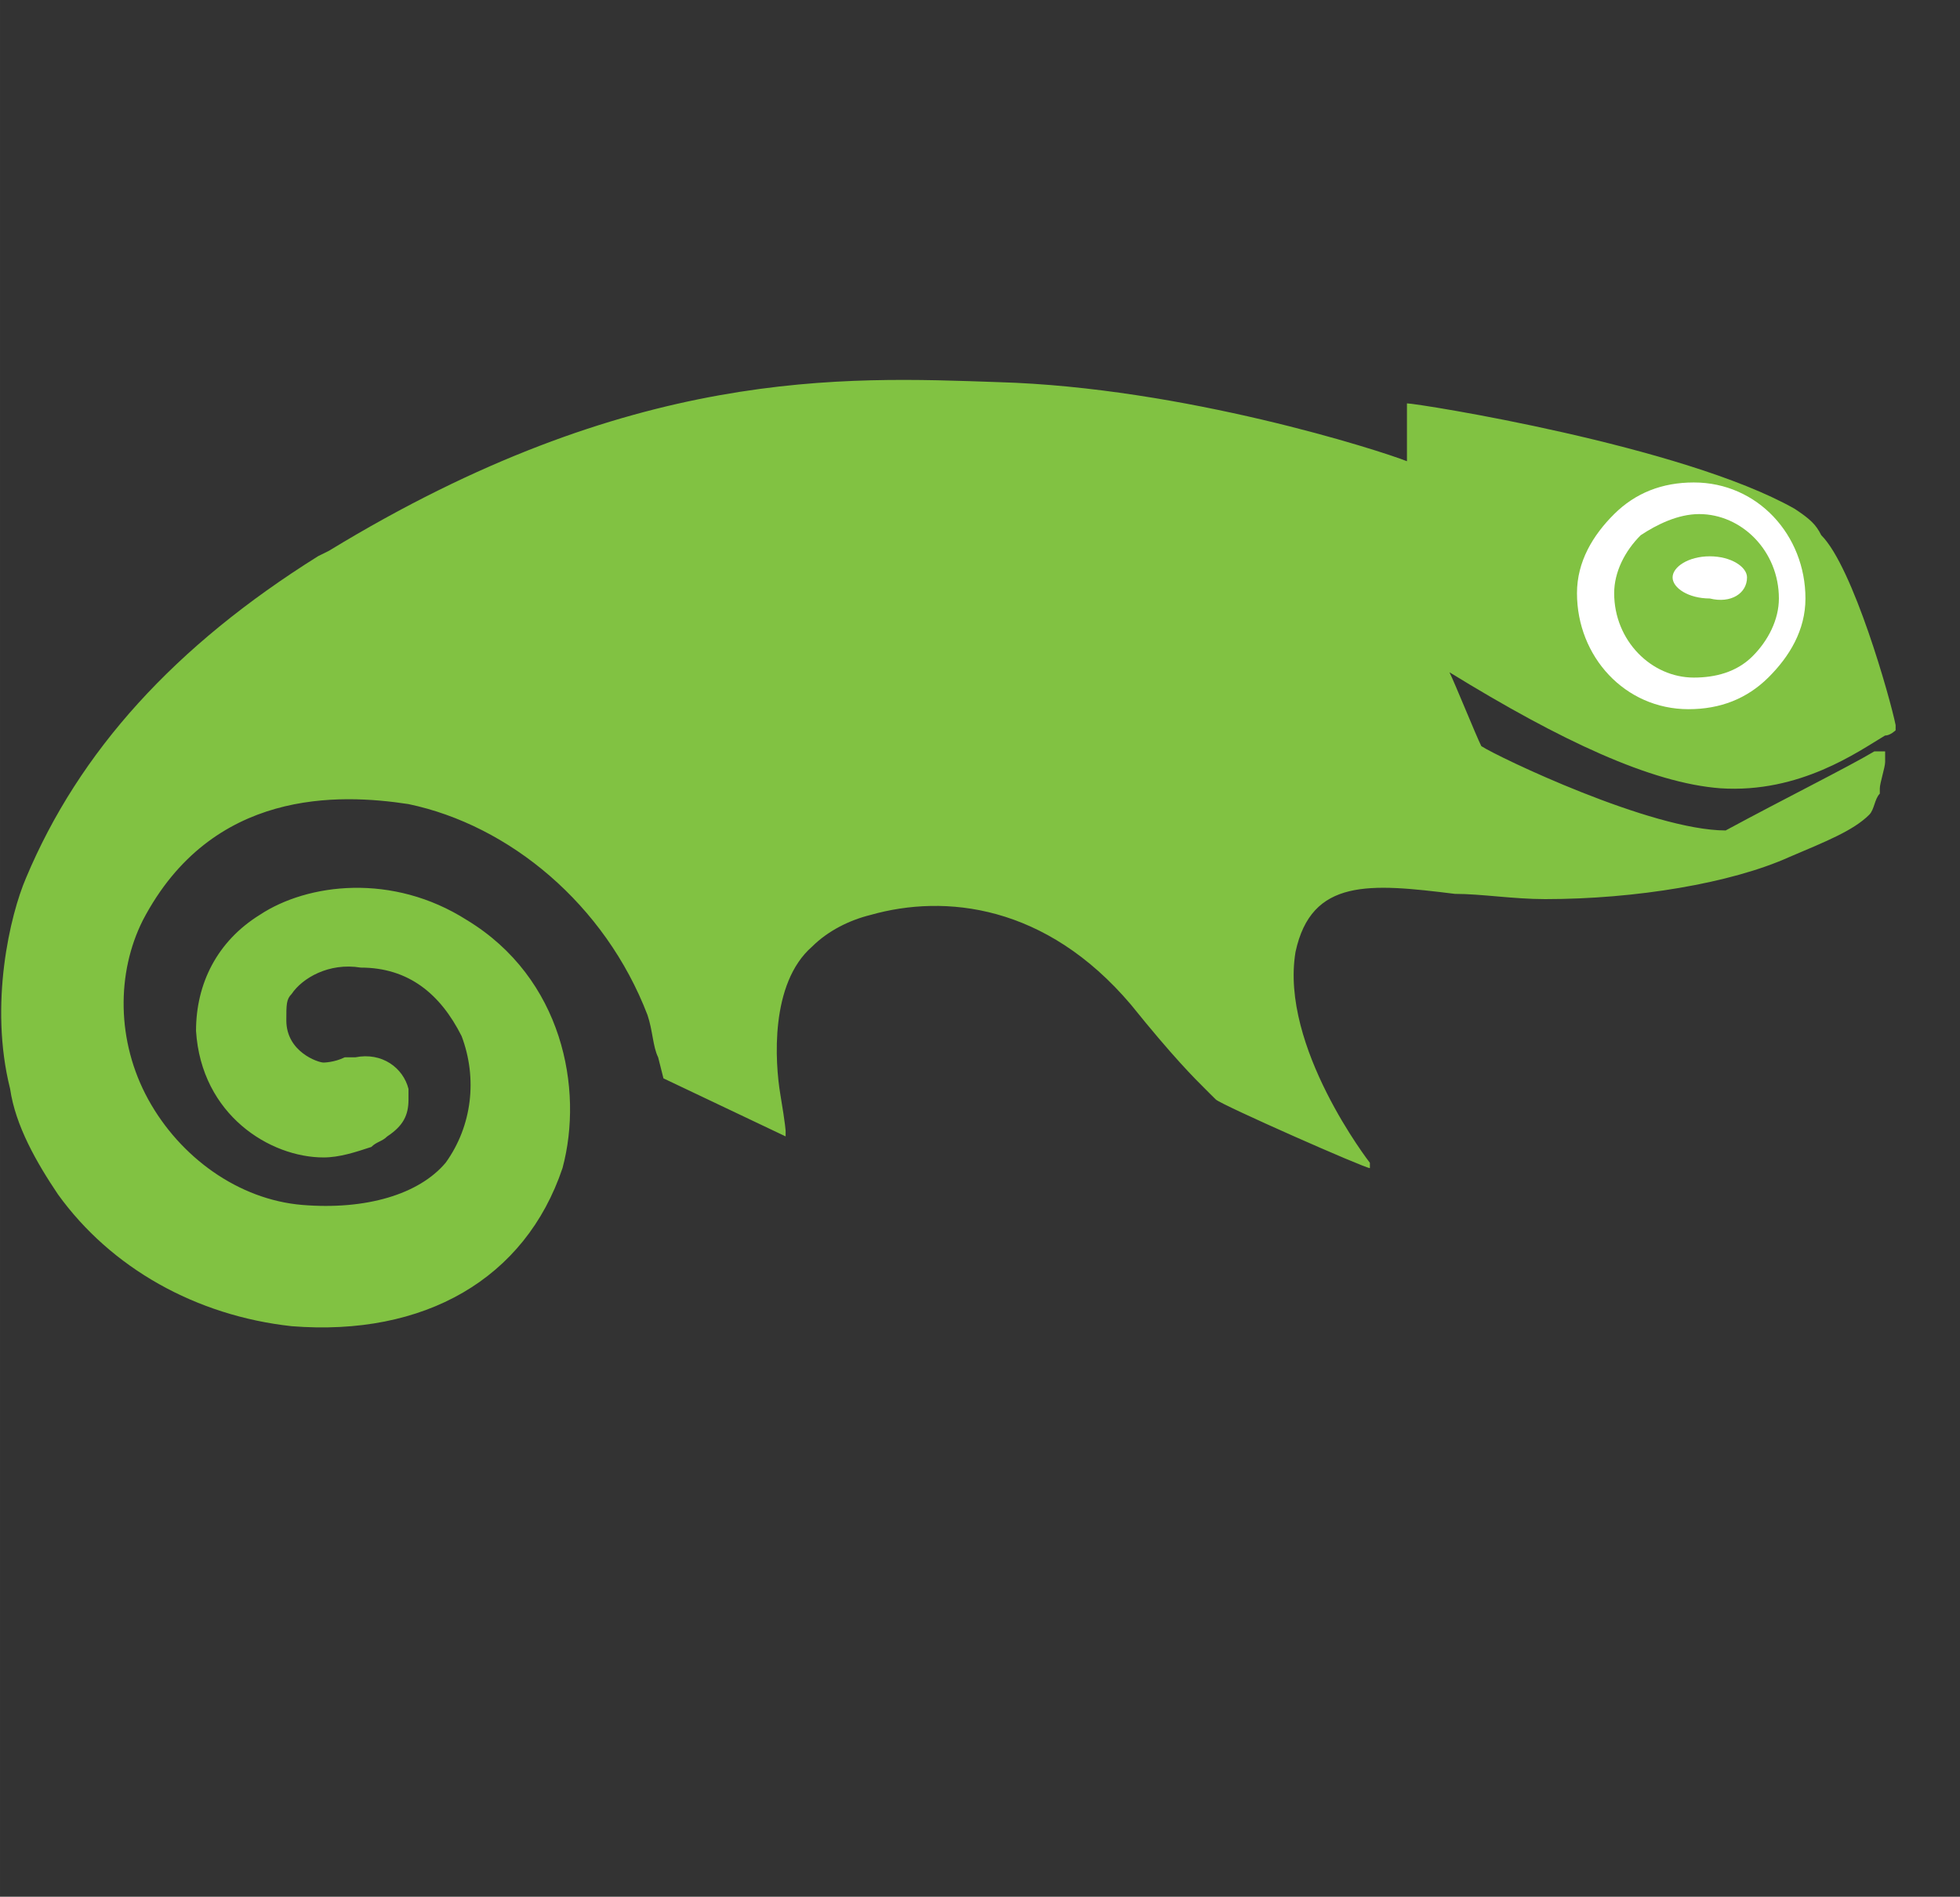 <?xml version="1.0" standalone="no"?><!DOCTYPE svg PUBLIC "-//W3C//DTD SVG 1.1//EN" "http://www.w3.org/Graphics/SVG/1.1/DTD/svg11.dtd"><svg t="1587087053445" class="icon" viewBox="0 0 1058 1024" version="1.1" xmlns="http://www.w3.org/2000/svg" p-id="5874" xmlns:xlink="http://www.w3.org/1999/xlink" width="206.641" height="200"><rect x="0" y="0" width="1058" height="1024" fill="#333333" stroke="none"/><defs><style type="text/css"></style></defs><path d="M1017.583 405.709v5.7c0 2.833-2.867 11.401-2.867 14.234v2.833c-2.867 2.833-2.867 8.533-5.734 11.401-8.602 8.533-22.938 14.234-43.008 22.767-31.539 14.234-83.183 22.767-131.891 22.767-17.203 0-34.406-2.833-48.742-2.833-45.875-5.7-77.414-8.533-86.016 31.3-8.602 51.234 40.141 113.903 40.141 113.903v2.867c-2.867 0-80.282-34.202-83.149-37.035l-2.867-2.833-2.867-2.867c-5.734-5.7-17.203-17.067-40.141-45.568-45.875-54.101-100.352-59.767-140.493-48.401-11.469 2.833-22.938 8.533-31.539 17.067-22.938 19.934-20.07 62.635-17.203 79.735 2.867 17.067 2.867 19.934 2.867 19.934v2.833l-65.946-31.334-2.867-11.366c-2.867-5.734-2.867-14.268-5.734-22.801-22.938-59.802-74.547-102.502-129.024-113.903-37.274-5.7-106.086-8.533-143.36 62.635-14.336 28.467-14.336 65.468 2.867 96.802 17.203 31.3 48.742 54.101 83.149 56.969 34.406 2.833 63.078-5.734 77.414-22.801 14.336-19.934 17.203-45.568 8.602-68.335-11.469-22.801-28.672-37.001-54.477-37.001-17.203-2.833-31.539 5.7-37.274 14.234-2.867 2.867-2.867 5.7-2.867 14.268 0 17.067 17.203 22.767 20.07 22.767 0 0 5.734 0 11.469-2.833h5.734c14.336-2.867 25.805 5.666 28.672 17.067v5.7c0 8.533-2.867 14.234-11.469 19.934-2.867 2.833-5.734 2.833-8.602 5.7-8.602 2.833-17.203 5.666-25.805 5.666-28.672 0-65.946-22.767-68.813-68.335 0-25.6 11.469-48.401 34.406-62.635 25.805-17.067 71.68-22.767 111.821 2.833 51.61 31.3 63.078 91.102 51.61 133.837-20.07 59.802-74.547 91.102-146.227 85.402C105.813 710.315 59.972 684.646 31.266 644.779c-11.469-17.067-22.938-37.001-25.805-56.934-11.469-45.568 0-93.969 8.602-113.903 28.672-68.335 80.282-125.269 157.696-173.705l5.734-2.833c163.43-99.635 278.084-93.969 361.233-91.102 100.352 2.833 206.404 37.001 220.74 42.701V217.771c5.734 0 149.06 22.767 209.306 56.934 8.602 5.7 11.469 8.533 14.336 14.234 17.203 17.067 37.274 88.269 40.141 102.502v2.833s-2.867 2.833-5.734 2.833c-14.336 8.533-45.875 31.3-88.883 28.467-37.308-2.833-86.05-25.634-146.227-62.635 2.867 5.7 14.336 34.167 17.203 39.868 8.602 5.7 91.75 45.534 131.891 45.534 31.539-17.067 65.946-34.167 80.282-42.701h5.803z" fill="#81C242" p-id="5875"></path><path d="M974.575 323.106c0-34.167-25.805-62.635-60.245-62.635-17.203 0-31.539 5.7-43.008 17.067-11.469 11.401-20.07 25.634-20.07 42.701 0 34.167 25.805 62.635 60.211 62.635 17.237 0 31.573-5.7 43.042-17.067 11.469-11.366 20.07-25.6 20.07-42.701z" fill="#FFFFFF" p-id="5876"></path><path d="M917.197 277.538c22.972 0 43.042 19.934 43.042 45.568 0 11.366-5.734 22.767-14.336 31.3s-20.105 11.401-31.573 11.401c-22.938 0-43.008-19.934-43.008-45.568 0-11.366 5.734-22.767 14.336-31.3 8.602-5.7 20.07-11.401 31.539-11.401z" fill="#81C242" p-id="5877"></path><path d="M943.036 311.74c0-5.7-8.602-11.401-20.105-11.401-11.469 0-20.07 5.7-20.07 11.401s8.602 11.366 20.07 11.366c11.503 2.867 20.105-2.833 20.105-11.366z" fill="#FFFFFF" p-id="5878"></path></svg>